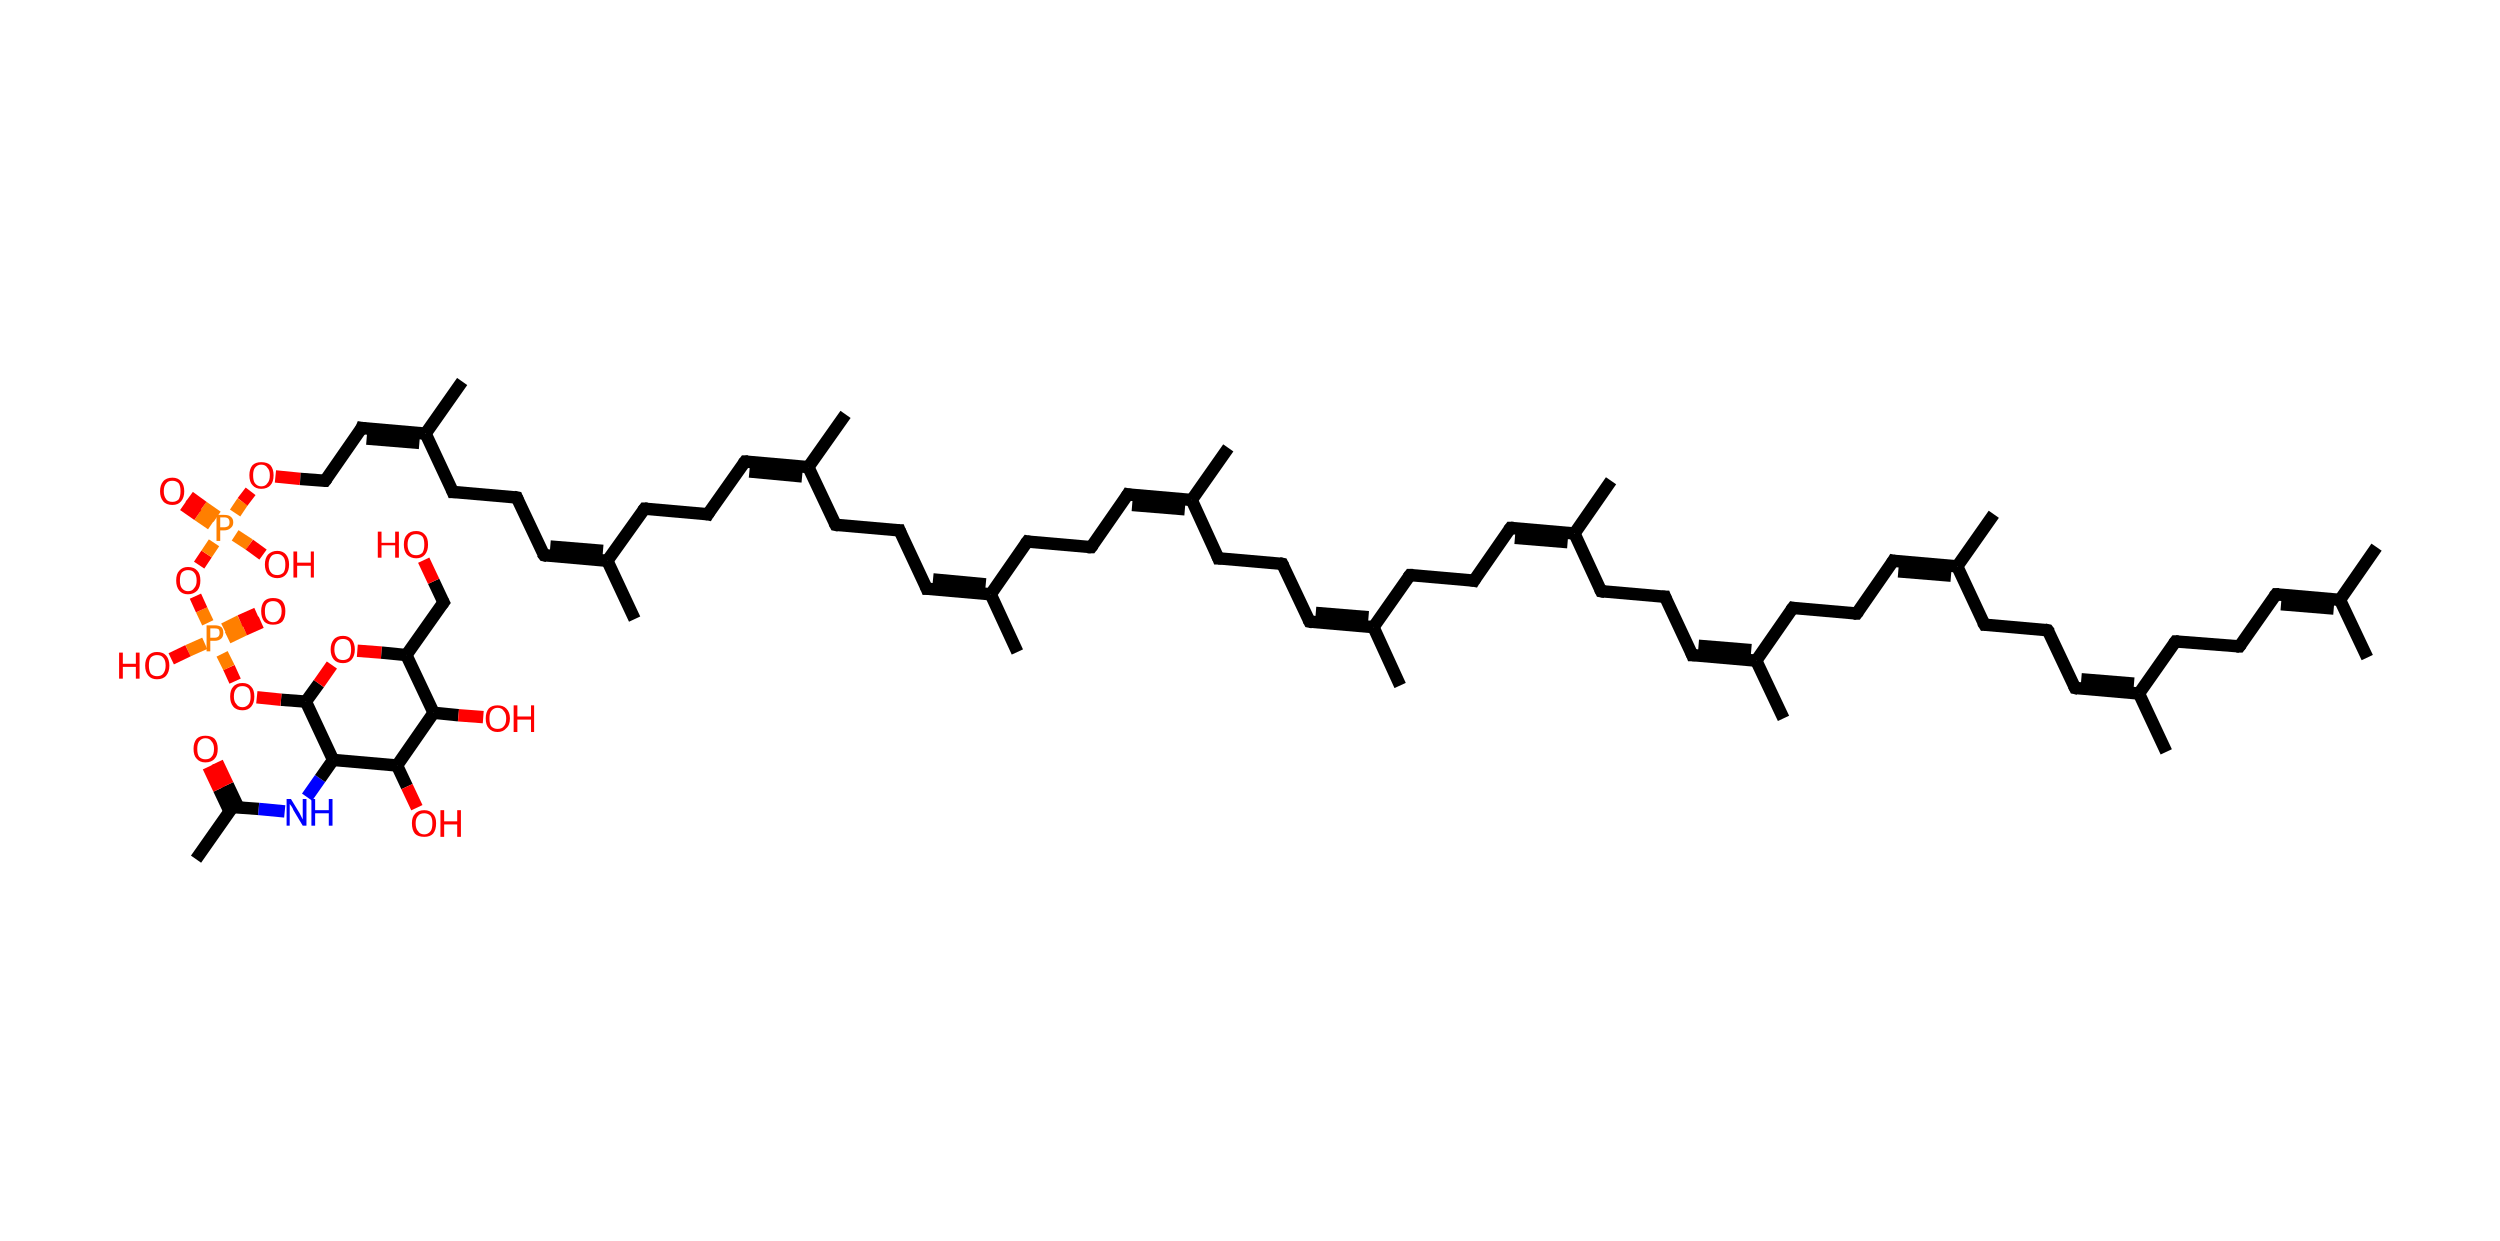 <?xml version='1.0' encoding='ASCII' standalone='yes'?>
<svg xmlns="http://www.w3.org/2000/svg" xmlns:rdkit="http://www.rdkit.org/xml" xmlns:xlink="http://www.w3.org/1999/xlink" version="1.1" baseProfile="full" xml:space="preserve" width="403px" height="200px" viewBox="0 0 403 200">
<!-- END OF HEADER -->
<rect style="opacity:1.0;fill:#FFFFFF;stroke:none" width="403.0" height="200.0" x="0.0" y="0.0"> </rect>
<path class="bond-0 atom-0 atom-1" d="M 31.6,138.5 L 37.5,130.1" style="fill:none;fill-rule:evenodd;stroke:#000000;stroke-width:2.0px;stroke-linecap:butt;stroke-linejoin:miter;stroke-opacity:1"/>
<path class="bond-1 atom-1 atom-2" d="M 38.4,130.1 L 36.7,126.5" style="fill:none;fill-rule:evenodd;stroke:#000000;stroke-width:2.0px;stroke-linecap:butt;stroke-linejoin:miter;stroke-opacity:1"/>
<path class="bond-1 atom-1 atom-2" d="M 36.7,126.5 L 35.0,122.9" style="fill:none;fill-rule:evenodd;stroke:#FF0000;stroke-width:2.0px;stroke-linecap:butt;stroke-linejoin:miter;stroke-opacity:1"/>
<path class="bond-1 atom-1 atom-2" d="M 37.0,130.8 L 35.3,127.2" style="fill:none;fill-rule:evenodd;stroke:#000000;stroke-width:2.0px;stroke-linecap:butt;stroke-linejoin:miter;stroke-opacity:1"/>
<path class="bond-1 atom-1 atom-2" d="M 35.3,127.2 L 33.6,123.6" style="fill:none;fill-rule:evenodd;stroke:#FF0000;stroke-width:2.0px;stroke-linecap:butt;stroke-linejoin:miter;stroke-opacity:1"/>
<path class="bond-2 atom-1 atom-3" d="M 37.5,130.1 L 41.7,130.4" style="fill:none;fill-rule:evenodd;stroke:#000000;stroke-width:2.0px;stroke-linecap:butt;stroke-linejoin:miter;stroke-opacity:1"/>
<path class="bond-2 atom-1 atom-3" d="M 41.7,130.4 L 45.9,130.8" style="fill:none;fill-rule:evenodd;stroke:#0000FF;stroke-width:2.0px;stroke-linecap:butt;stroke-linejoin:miter;stroke-opacity:1"/>
<path class="bond-3 atom-3 atom-4" d="M 49.5,128.5 L 51.6,125.5" style="fill:none;fill-rule:evenodd;stroke:#0000FF;stroke-width:2.0px;stroke-linecap:butt;stroke-linejoin:miter;stroke-opacity:1"/>
<path class="bond-3 atom-3 atom-4" d="M 51.6,125.5 L 53.7,122.5" style="fill:none;fill-rule:evenodd;stroke:#000000;stroke-width:2.0px;stroke-linecap:butt;stroke-linejoin:miter;stroke-opacity:1"/>
<path class="bond-4 atom-4 atom-5" d="M 53.7,122.5 L 49.3,113.1" style="fill:none;fill-rule:evenodd;stroke:#000000;stroke-width:2.0px;stroke-linecap:butt;stroke-linejoin:miter;stroke-opacity:1"/>
<path class="bond-5 atom-5 atom-6" d="M 49.3,113.1 L 45.3,112.8" style="fill:none;fill-rule:evenodd;stroke:#000000;stroke-width:2.0px;stroke-linecap:butt;stroke-linejoin:miter;stroke-opacity:1"/>
<path class="bond-5 atom-5 atom-6" d="M 45.3,112.8 L 41.4,112.4" style="fill:none;fill-rule:evenodd;stroke:#FF0000;stroke-width:2.0px;stroke-linecap:butt;stroke-linejoin:miter;stroke-opacity:1"/>
<path class="bond-6 atom-6 atom-7" d="M 37.9,109.8 L 36.9,107.6" style="fill:none;fill-rule:evenodd;stroke:#FF0000;stroke-width:2.0px;stroke-linecap:butt;stroke-linejoin:miter;stroke-opacity:1"/>
<path class="bond-6 atom-6 atom-7" d="M 36.9,107.6 L 35.8,105.4" style="fill:none;fill-rule:evenodd;stroke:#FF7F00;stroke-width:2.0px;stroke-linecap:butt;stroke-linejoin:miter;stroke-opacity:1"/>
<path class="bond-7 atom-7 atom-8" d="M 36.7,102.8 L 39.4,101.5" style="fill:none;fill-rule:evenodd;stroke:#FF7F00;stroke-width:2.0px;stroke-linecap:butt;stroke-linejoin:miter;stroke-opacity:1"/>
<path class="bond-7 atom-7 atom-8" d="M 39.4,101.5 L 42.1,100.3" style="fill:none;fill-rule:evenodd;stroke:#FF0000;stroke-width:2.0px;stroke-linecap:butt;stroke-linejoin:miter;stroke-opacity:1"/>
<path class="bond-7 atom-7 atom-8" d="M 36.1,101.4 L 38.7,100.1" style="fill:none;fill-rule:evenodd;stroke:#FF7F00;stroke-width:2.0px;stroke-linecap:butt;stroke-linejoin:miter;stroke-opacity:1"/>
<path class="bond-7 atom-7 atom-8" d="M 38.7,100.1 L 41.4,98.9" style="fill:none;fill-rule:evenodd;stroke:#FF0000;stroke-width:2.0px;stroke-linecap:butt;stroke-linejoin:miter;stroke-opacity:1"/>
<path class="bond-8 atom-7 atom-9" d="M 33.0,103.7 L 30.3,104.9" style="fill:none;fill-rule:evenodd;stroke:#FF7F00;stroke-width:2.0px;stroke-linecap:butt;stroke-linejoin:miter;stroke-opacity:1"/>
<path class="bond-8 atom-7 atom-9" d="M 30.3,104.9 L 27.6,106.2" style="fill:none;fill-rule:evenodd;stroke:#FF0000;stroke-width:2.0px;stroke-linecap:butt;stroke-linejoin:miter;stroke-opacity:1"/>
<path class="bond-9 atom-7 atom-10" d="M 33.5,100.4 L 32.5,98.3" style="fill:none;fill-rule:evenodd;stroke:#FF7F00;stroke-width:2.0px;stroke-linecap:butt;stroke-linejoin:miter;stroke-opacity:1"/>
<path class="bond-9 atom-7 atom-10" d="M 32.5,98.3 L 31.5,96.1" style="fill:none;fill-rule:evenodd;stroke:#FF0000;stroke-width:2.0px;stroke-linecap:butt;stroke-linejoin:miter;stroke-opacity:1"/>
<path class="bond-10 atom-10 atom-11" d="M 32.1,91.1 L 33.3,89.3" style="fill:none;fill-rule:evenodd;stroke:#FF0000;stroke-width:2.0px;stroke-linecap:butt;stroke-linejoin:miter;stroke-opacity:1"/>
<path class="bond-10 atom-10 atom-11" d="M 33.3,89.3 L 34.5,87.5" style="fill:none;fill-rule:evenodd;stroke:#FF7F00;stroke-width:2.0px;stroke-linecap:butt;stroke-linejoin:miter;stroke-opacity:1"/>
<path class="bond-11 atom-11 atom-12" d="M 35.0,83.3 L 32.7,81.7" style="fill:none;fill-rule:evenodd;stroke:#FF7F00;stroke-width:2.0px;stroke-linecap:butt;stroke-linejoin:miter;stroke-opacity:1"/>
<path class="bond-11 atom-11 atom-12" d="M 32.7,81.7 L 30.5,80.1" style="fill:none;fill-rule:evenodd;stroke:#FF0000;stroke-width:2.0px;stroke-linecap:butt;stroke-linejoin:miter;stroke-opacity:1"/>
<path class="bond-11 atom-11 atom-12" d="M 34.1,84.5 L 31.9,83.0" style="fill:none;fill-rule:evenodd;stroke:#FF7F00;stroke-width:2.0px;stroke-linecap:butt;stroke-linejoin:miter;stroke-opacity:1"/>
<path class="bond-11 atom-11 atom-12" d="M 31.9,83.0 L 29.6,81.4" style="fill:none;fill-rule:evenodd;stroke:#FF0000;stroke-width:2.0px;stroke-linecap:butt;stroke-linejoin:miter;stroke-opacity:1"/>
<path class="bond-12 atom-11 atom-13" d="M 37.9,86.3 L 40.2,87.8" style="fill:none;fill-rule:evenodd;stroke:#FF7F00;stroke-width:2.0px;stroke-linecap:butt;stroke-linejoin:miter;stroke-opacity:1"/>
<path class="bond-12 atom-11 atom-13" d="M 40.2,87.8 L 42.4,89.4" style="fill:none;fill-rule:evenodd;stroke:#FF0000;stroke-width:2.0px;stroke-linecap:butt;stroke-linejoin:miter;stroke-opacity:1"/>
<path class="bond-13 atom-11 atom-14" d="M 37.9,82.7 L 39.1,80.9" style="fill:none;fill-rule:evenodd;stroke:#FF7F00;stroke-width:2.0px;stroke-linecap:butt;stroke-linejoin:miter;stroke-opacity:1"/>
<path class="bond-13 atom-11 atom-14" d="M 39.1,80.9 L 40.4,79.2" style="fill:none;fill-rule:evenodd;stroke:#FF0000;stroke-width:2.0px;stroke-linecap:butt;stroke-linejoin:miter;stroke-opacity:1"/>
<path class="bond-14 atom-14 atom-15" d="M 44.4,76.8 L 48.4,77.2" style="fill:none;fill-rule:evenodd;stroke:#FF0000;stroke-width:2.0px;stroke-linecap:butt;stroke-linejoin:miter;stroke-opacity:1"/>
<path class="bond-14 atom-14 atom-15" d="M 48.4,77.2 L 52.4,77.5" style="fill:none;fill-rule:evenodd;stroke:#000000;stroke-width:2.0px;stroke-linecap:butt;stroke-linejoin:miter;stroke-opacity:1"/>
<path class="bond-15 atom-15 atom-16" d="M 52.4,77.5 L 58.3,69.0" style="fill:none;fill-rule:evenodd;stroke:#000000;stroke-width:2.0px;stroke-linecap:butt;stroke-linejoin:miter;stroke-opacity:1"/>
<path class="bond-16 atom-16 atom-17" d="M 58.3,69.0 L 68.6,69.9" style="fill:none;fill-rule:evenodd;stroke:#000000;stroke-width:2.0px;stroke-linecap:butt;stroke-linejoin:miter;stroke-opacity:1"/>
<path class="bond-16 atom-16 atom-17" d="M 59.1,70.7 L 67.6,71.4" style="fill:none;fill-rule:evenodd;stroke:#000000;stroke-width:2.0px;stroke-linecap:butt;stroke-linejoin:miter;stroke-opacity:1"/>
<path class="bond-17 atom-17 atom-18" d="M 68.6,69.9 L 74.5,61.5" style="fill:none;fill-rule:evenodd;stroke:#000000;stroke-width:2.0px;stroke-linecap:butt;stroke-linejoin:miter;stroke-opacity:1"/>
<path class="bond-18 atom-17 atom-19" d="M 68.6,69.9 L 73.0,79.3" style="fill:none;fill-rule:evenodd;stroke:#000000;stroke-width:2.0px;stroke-linecap:butt;stroke-linejoin:miter;stroke-opacity:1"/>
<path class="bond-19 atom-19 atom-20" d="M 73.0,79.3 L 83.3,80.2" style="fill:none;fill-rule:evenodd;stroke:#000000;stroke-width:2.0px;stroke-linecap:butt;stroke-linejoin:miter;stroke-opacity:1"/>
<path class="bond-20 atom-20 atom-21" d="M 83.3,80.2 L 87.7,89.5" style="fill:none;fill-rule:evenodd;stroke:#000000;stroke-width:2.0px;stroke-linecap:butt;stroke-linejoin:miter;stroke-opacity:1"/>
<path class="bond-21 atom-21 atom-22" d="M 87.7,89.5 L 97.9,90.4" style="fill:none;fill-rule:evenodd;stroke:#000000;stroke-width:2.0px;stroke-linecap:butt;stroke-linejoin:miter;stroke-opacity:1"/>
<path class="bond-21 atom-21 atom-22" d="M 88.7,88.1 L 97.2,88.8" style="fill:none;fill-rule:evenodd;stroke:#000000;stroke-width:2.0px;stroke-linecap:butt;stroke-linejoin:miter;stroke-opacity:1"/>
<path class="bond-22 atom-22 atom-23" d="M 97.9,90.4 L 102.3,99.8" style="fill:none;fill-rule:evenodd;stroke:#000000;stroke-width:2.0px;stroke-linecap:butt;stroke-linejoin:miter;stroke-opacity:1"/>
<path class="bond-23 atom-22 atom-24" d="M 97.9,90.4 L 103.9,82.0" style="fill:none;fill-rule:evenodd;stroke:#000000;stroke-width:2.0px;stroke-linecap:butt;stroke-linejoin:miter;stroke-opacity:1"/>
<path class="bond-24 atom-24 atom-25" d="M 103.9,82.0 L 114.1,82.9" style="fill:none;fill-rule:evenodd;stroke:#000000;stroke-width:2.0px;stroke-linecap:butt;stroke-linejoin:miter;stroke-opacity:1"/>
<path class="bond-25 atom-25 atom-26" d="M 114.1,82.9 L 120.1,74.4" style="fill:none;fill-rule:evenodd;stroke:#000000;stroke-width:2.0px;stroke-linecap:butt;stroke-linejoin:miter;stroke-opacity:1"/>
<path class="bond-26 atom-26 atom-27" d="M 120.1,74.4 L 130.3,75.3" style="fill:none;fill-rule:evenodd;stroke:#000000;stroke-width:2.0px;stroke-linecap:butt;stroke-linejoin:miter;stroke-opacity:1"/>
<path class="bond-26 atom-26 atom-27" d="M 120.8,76.0 L 129.3,76.8" style="fill:none;fill-rule:evenodd;stroke:#000000;stroke-width:2.0px;stroke-linecap:butt;stroke-linejoin:miter;stroke-opacity:1"/>
<path class="bond-27 atom-27 atom-28" d="M 130.3,75.3 L 136.3,66.8" style="fill:none;fill-rule:evenodd;stroke:#000000;stroke-width:2.0px;stroke-linecap:butt;stroke-linejoin:miter;stroke-opacity:1"/>
<path class="bond-28 atom-27 atom-29" d="M 130.3,75.3 L 134.7,84.6" style="fill:none;fill-rule:evenodd;stroke:#000000;stroke-width:2.0px;stroke-linecap:butt;stroke-linejoin:miter;stroke-opacity:1"/>
<path class="bond-29 atom-29 atom-30" d="M 134.7,84.6 L 145.0,85.5" style="fill:none;fill-rule:evenodd;stroke:#000000;stroke-width:2.0px;stroke-linecap:butt;stroke-linejoin:miter;stroke-opacity:1"/>
<path class="bond-30 atom-30 atom-31" d="M 145.0,85.5 L 149.4,94.9" style="fill:none;fill-rule:evenodd;stroke:#000000;stroke-width:2.0px;stroke-linecap:butt;stroke-linejoin:miter;stroke-opacity:1"/>
<path class="bond-31 atom-31 atom-32" d="M 149.4,94.9 L 159.7,95.8" style="fill:none;fill-rule:evenodd;stroke:#000000;stroke-width:2.0px;stroke-linecap:butt;stroke-linejoin:miter;stroke-opacity:1"/>
<path class="bond-31 atom-31 atom-32" d="M 150.4,93.4 L 158.9,94.2" style="fill:none;fill-rule:evenodd;stroke:#000000;stroke-width:2.0px;stroke-linecap:butt;stroke-linejoin:miter;stroke-opacity:1"/>
<path class="bond-32 atom-32 atom-33" d="M 159.7,95.8 L 164.0,105.1" style="fill:none;fill-rule:evenodd;stroke:#000000;stroke-width:2.0px;stroke-linecap:butt;stroke-linejoin:miter;stroke-opacity:1"/>
<path class="bond-33 atom-32 atom-34" d="M 159.7,95.8 L 165.6,87.3" style="fill:none;fill-rule:evenodd;stroke:#000000;stroke-width:2.0px;stroke-linecap:butt;stroke-linejoin:miter;stroke-opacity:1"/>
<path class="bond-34 atom-34 atom-35" d="M 165.6,87.3 L 175.9,88.2" style="fill:none;fill-rule:evenodd;stroke:#000000;stroke-width:2.0px;stroke-linecap:butt;stroke-linejoin:miter;stroke-opacity:1"/>
<path class="bond-35 atom-35 atom-36" d="M 175.9,88.2 L 181.8,79.7" style="fill:none;fill-rule:evenodd;stroke:#000000;stroke-width:2.0px;stroke-linecap:butt;stroke-linejoin:miter;stroke-opacity:1"/>
<path class="bond-36 atom-36 atom-37" d="M 181.8,79.7 L 192.1,80.6" style="fill:none;fill-rule:evenodd;stroke:#000000;stroke-width:2.0px;stroke-linecap:butt;stroke-linejoin:miter;stroke-opacity:1"/>
<path class="bond-36 atom-36 atom-37" d="M 182.5,81.4 L 191.0,82.1" style="fill:none;fill-rule:evenodd;stroke:#000000;stroke-width:2.0px;stroke-linecap:butt;stroke-linejoin:miter;stroke-opacity:1"/>
<path class="bond-37 atom-37 atom-38" d="M 192.1,80.6 L 198.0,72.2" style="fill:none;fill-rule:evenodd;stroke:#000000;stroke-width:2.0px;stroke-linecap:butt;stroke-linejoin:miter;stroke-opacity:1"/>
<path class="bond-38 atom-37 atom-39" d="M 192.1,80.6 L 196.4,90.0" style="fill:none;fill-rule:evenodd;stroke:#000000;stroke-width:2.0px;stroke-linecap:butt;stroke-linejoin:miter;stroke-opacity:1"/>
<path class="bond-39 atom-39 atom-40" d="M 196.4,90.0 L 206.7,90.9" style="fill:none;fill-rule:evenodd;stroke:#000000;stroke-width:2.0px;stroke-linecap:butt;stroke-linejoin:miter;stroke-opacity:1"/>
<path class="bond-40 atom-40 atom-41" d="M 206.7,90.9 L 211.1,100.2" style="fill:none;fill-rule:evenodd;stroke:#000000;stroke-width:2.0px;stroke-linecap:butt;stroke-linejoin:miter;stroke-opacity:1"/>
<path class="bond-41 atom-41 atom-42" d="M 211.1,100.2 L 221.4,101.1" style="fill:none;fill-rule:evenodd;stroke:#000000;stroke-width:2.0px;stroke-linecap:butt;stroke-linejoin:miter;stroke-opacity:1"/>
<path class="bond-41 atom-41 atom-42" d="M 212.1,98.8 L 220.6,99.5" style="fill:none;fill-rule:evenodd;stroke:#000000;stroke-width:2.0px;stroke-linecap:butt;stroke-linejoin:miter;stroke-opacity:1"/>
<path class="bond-42 atom-42 atom-43" d="M 221.4,101.1 L 225.7,110.5" style="fill:none;fill-rule:evenodd;stroke:#000000;stroke-width:2.0px;stroke-linecap:butt;stroke-linejoin:miter;stroke-opacity:1"/>
<path class="bond-43 atom-42 atom-44" d="M 221.4,101.1 L 227.3,92.7" style="fill:none;fill-rule:evenodd;stroke:#000000;stroke-width:2.0px;stroke-linecap:butt;stroke-linejoin:miter;stroke-opacity:1"/>
<path class="bond-44 atom-44 atom-45" d="M 227.3,92.7 L 237.6,93.6" style="fill:none;fill-rule:evenodd;stroke:#000000;stroke-width:2.0px;stroke-linecap:butt;stroke-linejoin:miter;stroke-opacity:1"/>
<path class="bond-45 atom-45 atom-46" d="M 237.6,93.6 L 243.5,85.1" style="fill:none;fill-rule:evenodd;stroke:#000000;stroke-width:2.0px;stroke-linecap:butt;stroke-linejoin:miter;stroke-opacity:1"/>
<path class="bond-46 atom-46 atom-47" d="M 243.5,85.1 L 253.8,86.0" style="fill:none;fill-rule:evenodd;stroke:#000000;stroke-width:2.0px;stroke-linecap:butt;stroke-linejoin:miter;stroke-opacity:1"/>
<path class="bond-46 atom-46 atom-47" d="M 244.2,86.7 L 252.7,87.4" style="fill:none;fill-rule:evenodd;stroke:#000000;stroke-width:2.0px;stroke-linecap:butt;stroke-linejoin:miter;stroke-opacity:1"/>
<path class="bond-47 atom-47 atom-48" d="M 253.8,86.0 L 259.7,77.5" style="fill:none;fill-rule:evenodd;stroke:#000000;stroke-width:2.0px;stroke-linecap:butt;stroke-linejoin:miter;stroke-opacity:1"/>
<path class="bond-48 atom-47 atom-49" d="M 253.8,86.0 L 258.1,95.3" style="fill:none;fill-rule:evenodd;stroke:#000000;stroke-width:2.0px;stroke-linecap:butt;stroke-linejoin:miter;stroke-opacity:1"/>
<path class="bond-49 atom-49 atom-50" d="M 258.1,95.3 L 268.4,96.2" style="fill:none;fill-rule:evenodd;stroke:#000000;stroke-width:2.0px;stroke-linecap:butt;stroke-linejoin:miter;stroke-opacity:1"/>
<path class="bond-50 atom-50 atom-51" d="M 268.4,96.2 L 272.8,105.6" style="fill:none;fill-rule:evenodd;stroke:#000000;stroke-width:2.0px;stroke-linecap:butt;stroke-linejoin:miter;stroke-opacity:1"/>
<path class="bond-51 atom-51 atom-52" d="M 272.8,105.6 L 283.1,106.5" style="fill:none;fill-rule:evenodd;stroke:#000000;stroke-width:2.0px;stroke-linecap:butt;stroke-linejoin:miter;stroke-opacity:1"/>
<path class="bond-51 atom-51 atom-52" d="M 273.8,104.1 L 282.3,104.8" style="fill:none;fill-rule:evenodd;stroke:#000000;stroke-width:2.0px;stroke-linecap:butt;stroke-linejoin:miter;stroke-opacity:1"/>
<path class="bond-52 atom-52 atom-53" d="M 283.1,106.5 L 287.5,115.8" style="fill:none;fill-rule:evenodd;stroke:#000000;stroke-width:2.0px;stroke-linecap:butt;stroke-linejoin:miter;stroke-opacity:1"/>
<path class="bond-53 atom-52 atom-54" d="M 283.1,106.5 L 289.0,98.0" style="fill:none;fill-rule:evenodd;stroke:#000000;stroke-width:2.0px;stroke-linecap:butt;stroke-linejoin:miter;stroke-opacity:1"/>
<path class="bond-54 atom-54 atom-55" d="M 289.0,98.0 L 299.3,98.9" style="fill:none;fill-rule:evenodd;stroke:#000000;stroke-width:2.0px;stroke-linecap:butt;stroke-linejoin:miter;stroke-opacity:1"/>
<path class="bond-55 atom-55 atom-56" d="M 299.3,98.9 L 305.2,90.4" style="fill:none;fill-rule:evenodd;stroke:#000000;stroke-width:2.0px;stroke-linecap:butt;stroke-linejoin:miter;stroke-opacity:1"/>
<path class="bond-56 atom-56 atom-57" d="M 305.2,90.4 L 315.5,91.3" style="fill:none;fill-rule:evenodd;stroke:#000000;stroke-width:2.0px;stroke-linecap:butt;stroke-linejoin:miter;stroke-opacity:1"/>
<path class="bond-56 atom-56 atom-57" d="M 306.0,92.1 L 314.5,92.8" style="fill:none;fill-rule:evenodd;stroke:#000000;stroke-width:2.0px;stroke-linecap:butt;stroke-linejoin:miter;stroke-opacity:1"/>
<path class="bond-57 atom-57 atom-58" d="M 315.5,91.3 L 321.4,82.9" style="fill:none;fill-rule:evenodd;stroke:#000000;stroke-width:2.0px;stroke-linecap:butt;stroke-linejoin:miter;stroke-opacity:1"/>
<path class="bond-58 atom-57 atom-59" d="M 315.5,91.3 L 319.9,100.7" style="fill:none;fill-rule:evenodd;stroke:#000000;stroke-width:2.0px;stroke-linecap:butt;stroke-linejoin:miter;stroke-opacity:1"/>
<path class="bond-59 atom-59 atom-60" d="M 319.9,100.7 L 330.1,101.6" style="fill:none;fill-rule:evenodd;stroke:#000000;stroke-width:2.0px;stroke-linecap:butt;stroke-linejoin:miter;stroke-opacity:1"/>
<path class="bond-60 atom-60 atom-61" d="M 330.1,101.6 L 334.5,110.9" style="fill:none;fill-rule:evenodd;stroke:#000000;stroke-width:2.0px;stroke-linecap:butt;stroke-linejoin:miter;stroke-opacity:1"/>
<path class="bond-61 atom-61 atom-62" d="M 334.5,110.9 L 344.8,111.8" style="fill:none;fill-rule:evenodd;stroke:#000000;stroke-width:2.0px;stroke-linecap:butt;stroke-linejoin:miter;stroke-opacity:1"/>
<path class="bond-61 atom-61 atom-62" d="M 335.5,109.5 L 344.0,110.2" style="fill:none;fill-rule:evenodd;stroke:#000000;stroke-width:2.0px;stroke-linecap:butt;stroke-linejoin:miter;stroke-opacity:1"/>
<path class="bond-62 atom-62 atom-63" d="M 344.8,111.8 L 349.2,121.2" style="fill:none;fill-rule:evenodd;stroke:#000000;stroke-width:2.0px;stroke-linecap:butt;stroke-linejoin:miter;stroke-opacity:1"/>
<path class="bond-63 atom-62 atom-64" d="M 344.8,111.8 L 350.7,103.4" style="fill:none;fill-rule:evenodd;stroke:#000000;stroke-width:2.0px;stroke-linecap:butt;stroke-linejoin:miter;stroke-opacity:1"/>
<path class="bond-64 atom-64 atom-65" d="M 350.7,103.4 L 361.0,104.2" style="fill:none;fill-rule:evenodd;stroke:#000000;stroke-width:2.0px;stroke-linecap:butt;stroke-linejoin:miter;stroke-opacity:1"/>
<path class="bond-65 atom-65 atom-66" d="M 361.0,104.2 L 366.9,95.8" style="fill:none;fill-rule:evenodd;stroke:#000000;stroke-width:2.0px;stroke-linecap:butt;stroke-linejoin:miter;stroke-opacity:1"/>
<path class="bond-66 atom-66 atom-67" d="M 366.9,95.8 L 377.2,96.7" style="fill:none;fill-rule:evenodd;stroke:#000000;stroke-width:2.0px;stroke-linecap:butt;stroke-linejoin:miter;stroke-opacity:1"/>
<path class="bond-66 atom-66 atom-67" d="M 367.7,97.4 L 376.2,98.1" style="fill:none;fill-rule:evenodd;stroke:#000000;stroke-width:2.0px;stroke-linecap:butt;stroke-linejoin:miter;stroke-opacity:1"/>
<path class="bond-67 atom-67 atom-68" d="M 377.2,96.7 L 383.1,88.2" style="fill:none;fill-rule:evenodd;stroke:#000000;stroke-width:2.0px;stroke-linecap:butt;stroke-linejoin:miter;stroke-opacity:1"/>
<path class="bond-68 atom-67 atom-69" d="M 377.2,96.7 L 381.6,106.0" style="fill:none;fill-rule:evenodd;stroke:#000000;stroke-width:2.0px;stroke-linecap:butt;stroke-linejoin:miter;stroke-opacity:1"/>
<path class="bond-69 atom-5 atom-70" d="M 49.3,113.1 L 51.4,110.2" style="fill:none;fill-rule:evenodd;stroke:#000000;stroke-width:2.0px;stroke-linecap:butt;stroke-linejoin:miter;stroke-opacity:1"/>
<path class="bond-69 atom-5 atom-70" d="M 51.4,110.2 L 53.5,107.2" style="fill:none;fill-rule:evenodd;stroke:#FF0000;stroke-width:2.0px;stroke-linecap:butt;stroke-linejoin:miter;stroke-opacity:1"/>
<path class="bond-70 atom-70 atom-71" d="M 57.6,104.9 L 61.5,105.2" style="fill:none;fill-rule:evenodd;stroke:#FF0000;stroke-width:2.0px;stroke-linecap:butt;stroke-linejoin:miter;stroke-opacity:1"/>
<path class="bond-70 atom-70 atom-71" d="M 61.5,105.2 L 65.5,105.6" style="fill:none;fill-rule:evenodd;stroke:#000000;stroke-width:2.0px;stroke-linecap:butt;stroke-linejoin:miter;stroke-opacity:1"/>
<path class="bond-71 atom-71 atom-72" d="M 65.5,105.6 L 71.5,97.1" style="fill:none;fill-rule:evenodd;stroke:#000000;stroke-width:2.0px;stroke-linecap:butt;stroke-linejoin:miter;stroke-opacity:1"/>
<path class="bond-72 atom-72 atom-73" d="M 71.5,97.1 L 69.9,93.7" style="fill:none;fill-rule:evenodd;stroke:#000000;stroke-width:2.0px;stroke-linecap:butt;stroke-linejoin:miter;stroke-opacity:1"/>
<path class="bond-72 atom-72 atom-73" d="M 69.9,93.7 L 68.3,90.3" style="fill:none;fill-rule:evenodd;stroke:#FF0000;stroke-width:2.0px;stroke-linecap:butt;stroke-linejoin:miter;stroke-opacity:1"/>
<path class="bond-73 atom-71 atom-74" d="M 65.5,105.6 L 69.9,114.9" style="fill:none;fill-rule:evenodd;stroke:#000000;stroke-width:2.0px;stroke-linecap:butt;stroke-linejoin:miter;stroke-opacity:1"/>
<path class="bond-74 atom-74 atom-75" d="M 69.9,114.9 L 73.9,115.3" style="fill:none;fill-rule:evenodd;stroke:#000000;stroke-width:2.0px;stroke-linecap:butt;stroke-linejoin:miter;stroke-opacity:1"/>
<path class="bond-74 atom-74 atom-75" d="M 73.9,115.3 L 77.9,115.6" style="fill:none;fill-rule:evenodd;stroke:#FF0000;stroke-width:2.0px;stroke-linecap:butt;stroke-linejoin:miter;stroke-opacity:1"/>
<path class="bond-75 atom-74 atom-76" d="M 69.9,114.9 L 64.0,123.4" style="fill:none;fill-rule:evenodd;stroke:#000000;stroke-width:2.0px;stroke-linecap:butt;stroke-linejoin:miter;stroke-opacity:1"/>
<path class="bond-76 atom-76 atom-77" d="M 64.0,123.4 L 65.6,126.8" style="fill:none;fill-rule:evenodd;stroke:#000000;stroke-width:2.0px;stroke-linecap:butt;stroke-linejoin:miter;stroke-opacity:1"/>
<path class="bond-76 atom-76 atom-77" d="M 65.6,126.8 L 67.2,130.2" style="fill:none;fill-rule:evenodd;stroke:#FF0000;stroke-width:2.0px;stroke-linecap:butt;stroke-linejoin:miter;stroke-opacity:1"/>
<path class="bond-77 atom-76 atom-4" d="M 64.0,123.4 L 53.7,122.5" style="fill:none;fill-rule:evenodd;stroke:#000000;stroke-width:2.0px;stroke-linecap:butt;stroke-linejoin:miter;stroke-opacity:1"/>
<path d="M 37.2,130.5 L 37.5,130.1 L 37.7,130.1" style="fill:none;stroke:#000000;stroke-width:2.0px;stroke-linecap:butt;stroke-linejoin:miter;stroke-opacity:1;"/>
<path d="M 52.2,77.5 L 52.4,77.5 L 52.7,77.1" style="fill:none;stroke:#000000;stroke-width:2.0px;stroke-linecap:butt;stroke-linejoin:miter;stroke-opacity:1;"/>
<path d="M 58.1,69.5 L 58.3,69.0 L 58.9,69.1" style="fill:none;stroke:#000000;stroke-width:2.0px;stroke-linecap:butt;stroke-linejoin:miter;stroke-opacity:1;"/>
<path d="M 72.8,78.8 L 73.0,79.3 L 73.5,79.3" style="fill:none;stroke:#000000;stroke-width:2.0px;stroke-linecap:butt;stroke-linejoin:miter;stroke-opacity:1;"/>
<path d="M 82.8,80.1 L 83.3,80.2 L 83.5,80.7" style="fill:none;stroke:#000000;stroke-width:2.0px;stroke-linecap:butt;stroke-linejoin:miter;stroke-opacity:1;"/>
<path d="M 87.4,89.1 L 87.7,89.5 L 88.2,89.6" style="fill:none;stroke:#000000;stroke-width:2.0px;stroke-linecap:butt;stroke-linejoin:miter;stroke-opacity:1;"/>
<path d="M 103.6,82.4 L 103.9,82.0 L 104.4,82.0" style="fill:none;stroke:#000000;stroke-width:2.0px;stroke-linecap:butt;stroke-linejoin:miter;stroke-opacity:1;"/>
<path d="M 113.6,82.8 L 114.1,82.9 L 114.4,82.4" style="fill:none;stroke:#000000;stroke-width:2.0px;stroke-linecap:butt;stroke-linejoin:miter;stroke-opacity:1;"/>
<path d="M 119.8,74.8 L 120.1,74.4 L 120.6,74.4" style="fill:none;stroke:#000000;stroke-width:2.0px;stroke-linecap:butt;stroke-linejoin:miter;stroke-opacity:1;"/>
<path d="M 134.5,84.2 L 134.7,84.6 L 135.2,84.7" style="fill:none;stroke:#000000;stroke-width:2.0px;stroke-linecap:butt;stroke-linejoin:miter;stroke-opacity:1;"/>
<path d="M 144.5,85.5 L 145.0,85.5 L 145.2,86.0" style="fill:none;stroke:#000000;stroke-width:2.0px;stroke-linecap:butt;stroke-linejoin:miter;stroke-opacity:1;"/>
<path d="M 149.2,94.4 L 149.4,94.9 L 149.9,94.9" style="fill:none;stroke:#000000;stroke-width:2.0px;stroke-linecap:butt;stroke-linejoin:miter;stroke-opacity:1;"/>
<path d="M 165.3,87.7 L 165.6,87.3 L 166.1,87.4" style="fill:none;stroke:#000000;stroke-width:2.0px;stroke-linecap:butt;stroke-linejoin:miter;stroke-opacity:1;"/>
<path d="M 175.3,88.2 L 175.9,88.2 L 176.2,87.8" style="fill:none;stroke:#000000;stroke-width:2.0px;stroke-linecap:butt;stroke-linejoin:miter;stroke-opacity:1;"/>
<path d="M 181.5,80.2 L 181.8,79.7 L 182.3,79.8" style="fill:none;stroke:#000000;stroke-width:2.0px;stroke-linecap:butt;stroke-linejoin:miter;stroke-opacity:1;"/>
<path d="M 196.2,89.5 L 196.4,90.0 L 196.9,90.0" style="fill:none;stroke:#000000;stroke-width:2.0px;stroke-linecap:butt;stroke-linejoin:miter;stroke-opacity:1;"/>
<path d="M 206.2,90.8 L 206.7,90.9 L 206.9,91.3" style="fill:none;stroke:#000000;stroke-width:2.0px;stroke-linecap:butt;stroke-linejoin:miter;stroke-opacity:1;"/>
<path d="M 210.9,99.8 L 211.1,100.2 L 211.6,100.3" style="fill:none;stroke:#000000;stroke-width:2.0px;stroke-linecap:butt;stroke-linejoin:miter;stroke-opacity:1;"/>
<path d="M 227.0,93.1 L 227.3,92.7 L 227.8,92.7" style="fill:none;stroke:#000000;stroke-width:2.0px;stroke-linecap:butt;stroke-linejoin:miter;stroke-opacity:1;"/>
<path d="M 237.1,93.5 L 237.6,93.6 L 237.9,93.1" style="fill:none;stroke:#000000;stroke-width:2.0px;stroke-linecap:butt;stroke-linejoin:miter;stroke-opacity:1;"/>
<path d="M 243.2,85.5 L 243.5,85.1 L 244.0,85.1" style="fill:none;stroke:#000000;stroke-width:2.0px;stroke-linecap:butt;stroke-linejoin:miter;stroke-opacity:1;"/>
<path d="M 257.9,94.9 L 258.1,95.3 L 258.7,95.4" style="fill:none;stroke:#000000;stroke-width:2.0px;stroke-linecap:butt;stroke-linejoin:miter;stroke-opacity:1;"/>
<path d="M 267.9,96.2 L 268.4,96.2 L 268.6,96.7" style="fill:none;stroke:#000000;stroke-width:2.0px;stroke-linecap:butt;stroke-linejoin:miter;stroke-opacity:1;"/>
<path d="M 272.6,105.1 L 272.8,105.6 L 273.3,105.6" style="fill:none;stroke:#000000;stroke-width:2.0px;stroke-linecap:butt;stroke-linejoin:miter;stroke-opacity:1;"/>
<path d="M 288.7,98.4 L 289.0,98.0 L 289.5,98.1" style="fill:none;stroke:#000000;stroke-width:2.0px;stroke-linecap:butt;stroke-linejoin:miter;stroke-opacity:1;"/>
<path d="M 298.8,98.9 L 299.3,98.9 L 299.6,98.5" style="fill:none;stroke:#000000;stroke-width:2.0px;stroke-linecap:butt;stroke-linejoin:miter;stroke-opacity:1;"/>
<path d="M 304.9,90.9 L 305.2,90.4 L 305.7,90.5" style="fill:none;stroke:#000000;stroke-width:2.0px;stroke-linecap:butt;stroke-linejoin:miter;stroke-opacity:1;"/>
<path d="M 319.6,100.2 L 319.9,100.7 L 320.4,100.7" style="fill:none;stroke:#000000;stroke-width:2.0px;stroke-linecap:butt;stroke-linejoin:miter;stroke-opacity:1;"/>
<path d="M 329.6,101.5 L 330.1,101.6 L 330.4,102.0" style="fill:none;stroke:#000000;stroke-width:2.0px;stroke-linecap:butt;stroke-linejoin:miter;stroke-opacity:1;"/>
<path d="M 334.3,110.5 L 334.5,110.9 L 335.0,111.0" style="fill:none;stroke:#000000;stroke-width:2.0px;stroke-linecap:butt;stroke-linejoin:miter;stroke-opacity:1;"/>
<path d="M 350.4,103.8 L 350.7,103.4 L 351.2,103.4" style="fill:none;stroke:#000000;stroke-width:2.0px;stroke-linecap:butt;stroke-linejoin:miter;stroke-opacity:1;"/>
<path d="M 360.5,104.2 L 361.0,104.2 L 361.3,103.8" style="fill:none;stroke:#000000;stroke-width:2.0px;stroke-linecap:butt;stroke-linejoin:miter;stroke-opacity:1;"/>
<path d="M 366.6,96.2 L 366.9,95.8 L 367.4,95.8" style="fill:none;stroke:#000000;stroke-width:2.0px;stroke-linecap:butt;stroke-linejoin:miter;stroke-opacity:1;"/>
<path d="M 71.2,97.5 L 71.5,97.1 L 71.4,96.9" style="fill:none;stroke:#000000;stroke-width:2.0px;stroke-linecap:butt;stroke-linejoin:miter;stroke-opacity:1;"/>
<path class="atom-2" d="M 31.2 120.7 Q 31.2 119.7, 31.7 119.1 Q 32.2 118.6, 33.1 118.6 Q 34.1 118.6, 34.6 119.1 Q 35.1 119.7, 35.1 120.7 Q 35.1 121.8, 34.6 122.3 Q 34.1 122.9, 33.1 122.9 Q 32.2 122.9, 31.7 122.3 Q 31.2 121.8, 31.2 120.7 M 33.1 122.4 Q 33.8 122.4, 34.1 122.0 Q 34.5 121.6, 34.5 120.7 Q 34.5 119.9, 34.1 119.5 Q 33.8 119.0, 33.1 119.0 Q 32.5 119.0, 32.1 119.5 Q 31.8 119.9, 31.8 120.7 Q 31.8 121.6, 32.1 122.0 Q 32.5 122.4, 33.1 122.4 " fill="#FF0000"/>
<path class="atom-3" d="M 46.9 128.8 L 48.3 131.1 Q 48.4 131.3, 48.6 131.7 Q 48.8 132.1, 48.8 132.1 L 48.8 128.8 L 49.4 128.8 L 49.4 133.1 L 48.8 133.1 L 47.3 130.6 Q 47.2 130.3, 47.0 130.0 Q 46.8 129.7, 46.7 129.6 L 46.7 133.1 L 46.2 133.1 L 46.2 128.8 L 46.9 128.8 " fill="#0000FF"/>
<path class="atom-3" d="M 50.2 128.8 L 50.8 128.8 L 50.8 130.6 L 53.0 130.6 L 53.0 128.8 L 53.6 128.8 L 53.6 133.1 L 53.0 133.1 L 53.0 131.1 L 50.8 131.1 L 50.8 133.1 L 50.2 133.1 L 50.2 128.8 " fill="#0000FF"/>
<path class="atom-6" d="M 37.1 112.3 Q 37.1 111.2, 37.6 110.7 Q 38.1 110.1, 39.1 110.1 Q 40.0 110.1, 40.5 110.7 Q 41.0 111.2, 41.0 112.3 Q 41.0 113.3, 40.5 113.9 Q 40.0 114.5, 39.1 114.5 Q 38.1 114.5, 37.6 113.9 Q 37.1 113.3, 37.1 112.3 M 39.1 114.0 Q 39.7 114.0, 40.1 113.5 Q 40.4 113.1, 40.4 112.3 Q 40.4 111.4, 40.1 111.0 Q 39.7 110.6, 39.1 110.6 Q 38.4 110.6, 38.1 111.0 Q 37.7 111.4, 37.7 112.3 Q 37.7 113.1, 38.1 113.5 Q 38.4 114.0, 39.1 114.0 " fill="#FF0000"/>
<path class="atom-7" d="M 34.6 100.8 Q 35.3 100.8, 35.7 101.1 Q 36.0 101.4, 36.0 102.0 Q 36.0 102.6, 35.7 102.9 Q 35.3 103.3, 34.6 103.3 L 33.9 103.3 L 33.9 105.0 L 33.3 105.0 L 33.3 100.8 L 34.6 100.8 M 34.6 102.8 Q 35.0 102.8, 35.2 102.6 Q 35.4 102.4, 35.4 102.0 Q 35.4 101.6, 35.2 101.4 Q 35.0 101.3, 34.6 101.3 L 33.9 101.3 L 33.9 102.8 L 34.6 102.8 " fill="#FF7F00"/>
<path class="atom-8" d="M 42.1 98.5 Q 42.1 97.5, 42.6 96.9 Q 43.1 96.4, 44.0 96.4 Q 45.0 96.4, 45.5 96.9 Q 46.0 97.5, 46.0 98.5 Q 46.0 99.6, 45.5 100.2 Q 45.0 100.7, 44.0 100.7 Q 43.1 100.7, 42.6 100.2 Q 42.1 99.6, 42.1 98.5 M 44.0 100.3 Q 44.7 100.3, 45.0 99.8 Q 45.4 99.4, 45.4 98.5 Q 45.4 97.7, 45.0 97.3 Q 44.7 96.9, 44.0 96.9 Q 43.4 96.9, 43.0 97.3 Q 42.7 97.7, 42.7 98.5 Q 42.7 99.4, 43.0 99.8 Q 43.4 100.3, 44.0 100.3 " fill="#FF0000"/>
<path class="atom-9" d="M 19.2 105.2 L 19.8 105.2 L 19.8 107.0 L 21.9 107.0 L 21.9 105.2 L 22.5 105.2 L 22.5 109.4 L 21.9 109.4 L 21.9 107.5 L 19.8 107.5 L 19.8 109.4 L 19.2 109.4 L 19.2 105.2 " fill="#FF0000"/>
<path class="atom-9" d="M 23.4 107.3 Q 23.4 106.3, 23.9 105.7 Q 24.4 105.1, 25.3 105.1 Q 26.3 105.1, 26.8 105.7 Q 27.3 106.3, 27.3 107.3 Q 27.3 108.3, 26.8 108.9 Q 26.3 109.5, 25.3 109.5 Q 24.4 109.5, 23.9 108.9 Q 23.4 108.3, 23.4 107.3 M 25.3 109.0 Q 26.0 109.0, 26.3 108.6 Q 26.7 108.1, 26.7 107.3 Q 26.7 106.4, 26.3 106.0 Q 26.0 105.6, 25.3 105.6 Q 24.7 105.6, 24.3 106.0 Q 24.0 106.4, 24.0 107.3 Q 24.0 108.1, 24.3 108.6 Q 24.7 109.0, 25.3 109.0 " fill="#FF0000"/>
<path class="atom-10" d="M 28.4 93.6 Q 28.4 92.5, 28.9 92.0 Q 29.4 91.4, 30.3 91.4 Q 31.3 91.4, 31.8 92.0 Q 32.3 92.5, 32.3 93.6 Q 32.3 94.6, 31.8 95.2 Q 31.2 95.8, 30.3 95.8 Q 29.4 95.8, 28.9 95.2 Q 28.4 94.6, 28.4 93.6 M 30.3 95.3 Q 31.0 95.3, 31.3 94.8 Q 31.7 94.4, 31.7 93.6 Q 31.7 92.7, 31.3 92.3 Q 31.0 91.9, 30.3 91.9 Q 29.7 91.9, 29.3 92.3 Q 29.0 92.7, 29.0 93.6 Q 29.0 94.4, 29.3 94.8 Q 29.7 95.3, 30.3 95.3 " fill="#FF0000"/>
<path class="atom-11" d="M 36.1 83.0 Q 36.9 83.0, 37.2 83.3 Q 37.6 83.6, 37.6 84.2 Q 37.6 84.8, 37.2 85.1 Q 36.8 85.5, 36.1 85.5 L 35.5 85.5 L 35.5 87.2 L 34.9 87.2 L 34.9 83.0 L 36.1 83.0 M 36.1 85.0 Q 36.5 85.0, 36.8 84.8 Q 37.0 84.6, 37.0 84.2 Q 37.0 83.8, 36.8 83.6 Q 36.6 83.4, 36.1 83.4 L 35.5 83.4 L 35.5 85.0 L 36.1 85.0 " fill="#FF7F00"/>
<path class="atom-12" d="M 25.8 79.2 Q 25.8 78.2, 26.3 77.6 Q 26.8 77.0, 27.8 77.0 Q 28.7 77.0, 29.2 77.6 Q 29.7 78.2, 29.7 79.2 Q 29.7 80.2, 29.2 80.8 Q 28.7 81.4, 27.8 81.4 Q 26.8 81.4, 26.3 80.8 Q 25.8 80.2, 25.8 79.2 M 27.8 80.9 Q 28.4 80.9, 28.8 80.5 Q 29.1 80.0, 29.1 79.2 Q 29.1 78.3, 28.8 77.9 Q 28.4 77.5, 27.8 77.5 Q 27.1 77.5, 26.8 77.9 Q 26.4 78.3, 26.4 79.2 Q 26.4 80.0, 26.8 80.5 Q 27.1 80.9, 27.8 80.9 " fill="#FF0000"/>
<path class="atom-13" d="M 42.7 91.0 Q 42.7 90.0, 43.2 89.4 Q 43.8 88.8, 44.7 88.8 Q 45.6 88.8, 46.1 89.4 Q 46.6 90.0, 46.6 91.0 Q 46.6 92.0, 46.1 92.6 Q 45.6 93.2, 44.7 93.2 Q 43.8 93.2, 43.2 92.6 Q 42.7 92.0, 42.7 91.0 M 44.7 92.7 Q 45.3 92.7, 45.7 92.3 Q 46.0 91.9, 46.0 91.0 Q 46.0 90.2, 45.7 89.8 Q 45.3 89.3, 44.7 89.3 Q 44.0 89.3, 43.7 89.7 Q 43.3 90.2, 43.3 91.0 Q 43.3 91.9, 43.7 92.3 Q 44.0 92.7, 44.7 92.7 " fill="#FF0000"/>
<path class="atom-13" d="M 47.3 88.9 L 47.9 88.9 L 47.9 90.7 L 50.1 90.7 L 50.1 88.9 L 50.6 88.9 L 50.6 93.1 L 50.1 93.1 L 50.1 91.2 L 47.9 91.2 L 47.9 93.1 L 47.3 93.1 L 47.3 88.9 " fill="#FF0000"/>
<path class="atom-14" d="M 40.2 76.6 Q 40.2 75.6, 40.7 75.0 Q 41.2 74.5, 42.1 74.5 Q 43.1 74.5, 43.6 75.0 Q 44.1 75.6, 44.1 76.6 Q 44.1 77.7, 43.6 78.2 Q 43.1 78.8, 42.1 78.8 Q 41.2 78.8, 40.7 78.2 Q 40.2 77.7, 40.2 76.6 M 42.1 78.4 Q 42.8 78.4, 43.1 77.9 Q 43.5 77.5, 43.5 76.6 Q 43.5 75.8, 43.1 75.4 Q 42.8 74.9, 42.1 74.9 Q 41.5 74.9, 41.1 75.4 Q 40.8 75.8, 40.8 76.6 Q 40.8 77.5, 41.1 77.9 Q 41.5 78.4, 42.1 78.4 " fill="#FF0000"/>
<path class="atom-70" d="M 53.3 104.7 Q 53.3 103.7, 53.8 103.1 Q 54.3 102.5, 55.3 102.5 Q 56.2 102.5, 56.7 103.1 Q 57.2 103.7, 57.2 104.7 Q 57.2 105.7, 56.7 106.3 Q 56.2 106.9, 55.3 106.9 Q 54.3 106.9, 53.8 106.3 Q 53.3 105.7, 53.3 104.7 M 55.3 106.4 Q 55.9 106.4, 56.3 106.0 Q 56.6 105.5, 56.6 104.7 Q 56.6 103.9, 56.3 103.4 Q 55.9 103.0, 55.3 103.0 Q 54.6 103.0, 54.3 103.4 Q 53.9 103.8, 53.9 104.7 Q 53.9 105.5, 54.3 106.0 Q 54.6 106.4, 55.3 106.4 " fill="#FF0000"/>
<path class="atom-73" d="M 60.9 85.7 L 61.5 85.7 L 61.5 87.5 L 63.7 87.5 L 63.7 85.7 L 64.3 85.7 L 64.3 89.9 L 63.7 89.9 L 63.7 87.9 L 61.5 87.9 L 61.5 89.9 L 60.9 89.9 L 60.9 85.7 " fill="#FF0000"/>
<path class="atom-73" d="M 65.1 87.8 Q 65.1 86.7, 65.6 86.2 Q 66.1 85.6, 67.1 85.6 Q 68.0 85.6, 68.5 86.2 Q 69.0 86.7, 69.0 87.8 Q 69.0 88.8, 68.5 89.4 Q 68.0 90.0, 67.1 90.0 Q 66.2 90.0, 65.6 89.4 Q 65.1 88.8, 65.1 87.8 M 67.1 89.5 Q 67.7 89.5, 68.1 89.1 Q 68.4 88.6, 68.4 87.8 Q 68.4 86.9, 68.1 86.5 Q 67.7 86.1, 67.1 86.1 Q 66.4 86.1, 66.1 86.5 Q 65.7 86.9, 65.7 87.8 Q 65.7 88.6, 66.1 89.1 Q 66.4 89.5, 67.1 89.5 " fill="#FF0000"/>
<path class="atom-75" d="M 78.3 115.8 Q 78.3 114.8, 78.8 114.2 Q 79.3 113.7, 80.2 113.7 Q 81.1 113.7, 81.6 114.2 Q 82.2 114.8, 82.2 115.8 Q 82.2 116.9, 81.6 117.4 Q 81.1 118.0, 80.2 118.0 Q 79.3 118.0, 78.8 117.4 Q 78.3 116.9, 78.3 115.8 M 80.2 117.5 Q 80.9 117.5, 81.2 117.1 Q 81.6 116.7, 81.6 115.8 Q 81.6 115.0, 81.2 114.6 Q 80.9 114.1, 80.2 114.1 Q 79.6 114.1, 79.2 114.6 Q 78.9 115.0, 78.9 115.8 Q 78.9 116.7, 79.2 117.1 Q 79.6 117.5, 80.2 117.5 " fill="#FF0000"/>
<path class="atom-75" d="M 82.8 113.7 L 83.4 113.7 L 83.4 115.5 L 85.6 115.5 L 85.6 113.7 L 86.1 113.7 L 86.1 118.0 L 85.6 118.0 L 85.6 116.0 L 83.4 116.0 L 83.4 118.0 L 82.8 118.0 L 82.8 113.7 " fill="#FF0000"/>
<path class="atom-77" d="M 66.4 132.7 Q 66.4 131.7, 66.9 131.2 Q 67.4 130.6, 68.4 130.6 Q 69.3 130.6, 69.8 131.2 Q 70.3 131.7, 70.3 132.7 Q 70.3 133.8, 69.8 134.4 Q 69.3 134.9, 68.4 134.9 Q 67.4 134.9, 66.9 134.4 Q 66.4 133.8, 66.4 132.7 M 68.4 134.5 Q 69.0 134.5, 69.4 134.0 Q 69.7 133.6, 69.7 132.7 Q 69.7 131.9, 69.4 131.5 Q 69.0 131.1, 68.4 131.1 Q 67.7 131.1, 67.4 131.5 Q 67.0 131.9, 67.0 132.7 Q 67.0 133.6, 67.4 134.0 Q 67.7 134.5, 68.4 134.5 " fill="#FF0000"/>
<path class="atom-77" d="M 71.0 130.6 L 71.6 130.6 L 71.6 132.4 L 73.7 132.4 L 73.7 130.6 L 74.3 130.6 L 74.3 134.9 L 73.7 134.9 L 73.7 132.9 L 71.6 132.9 L 71.6 134.9 L 71.0 134.9 L 71.0 130.6 " fill="#FF0000"/>
</svg>

